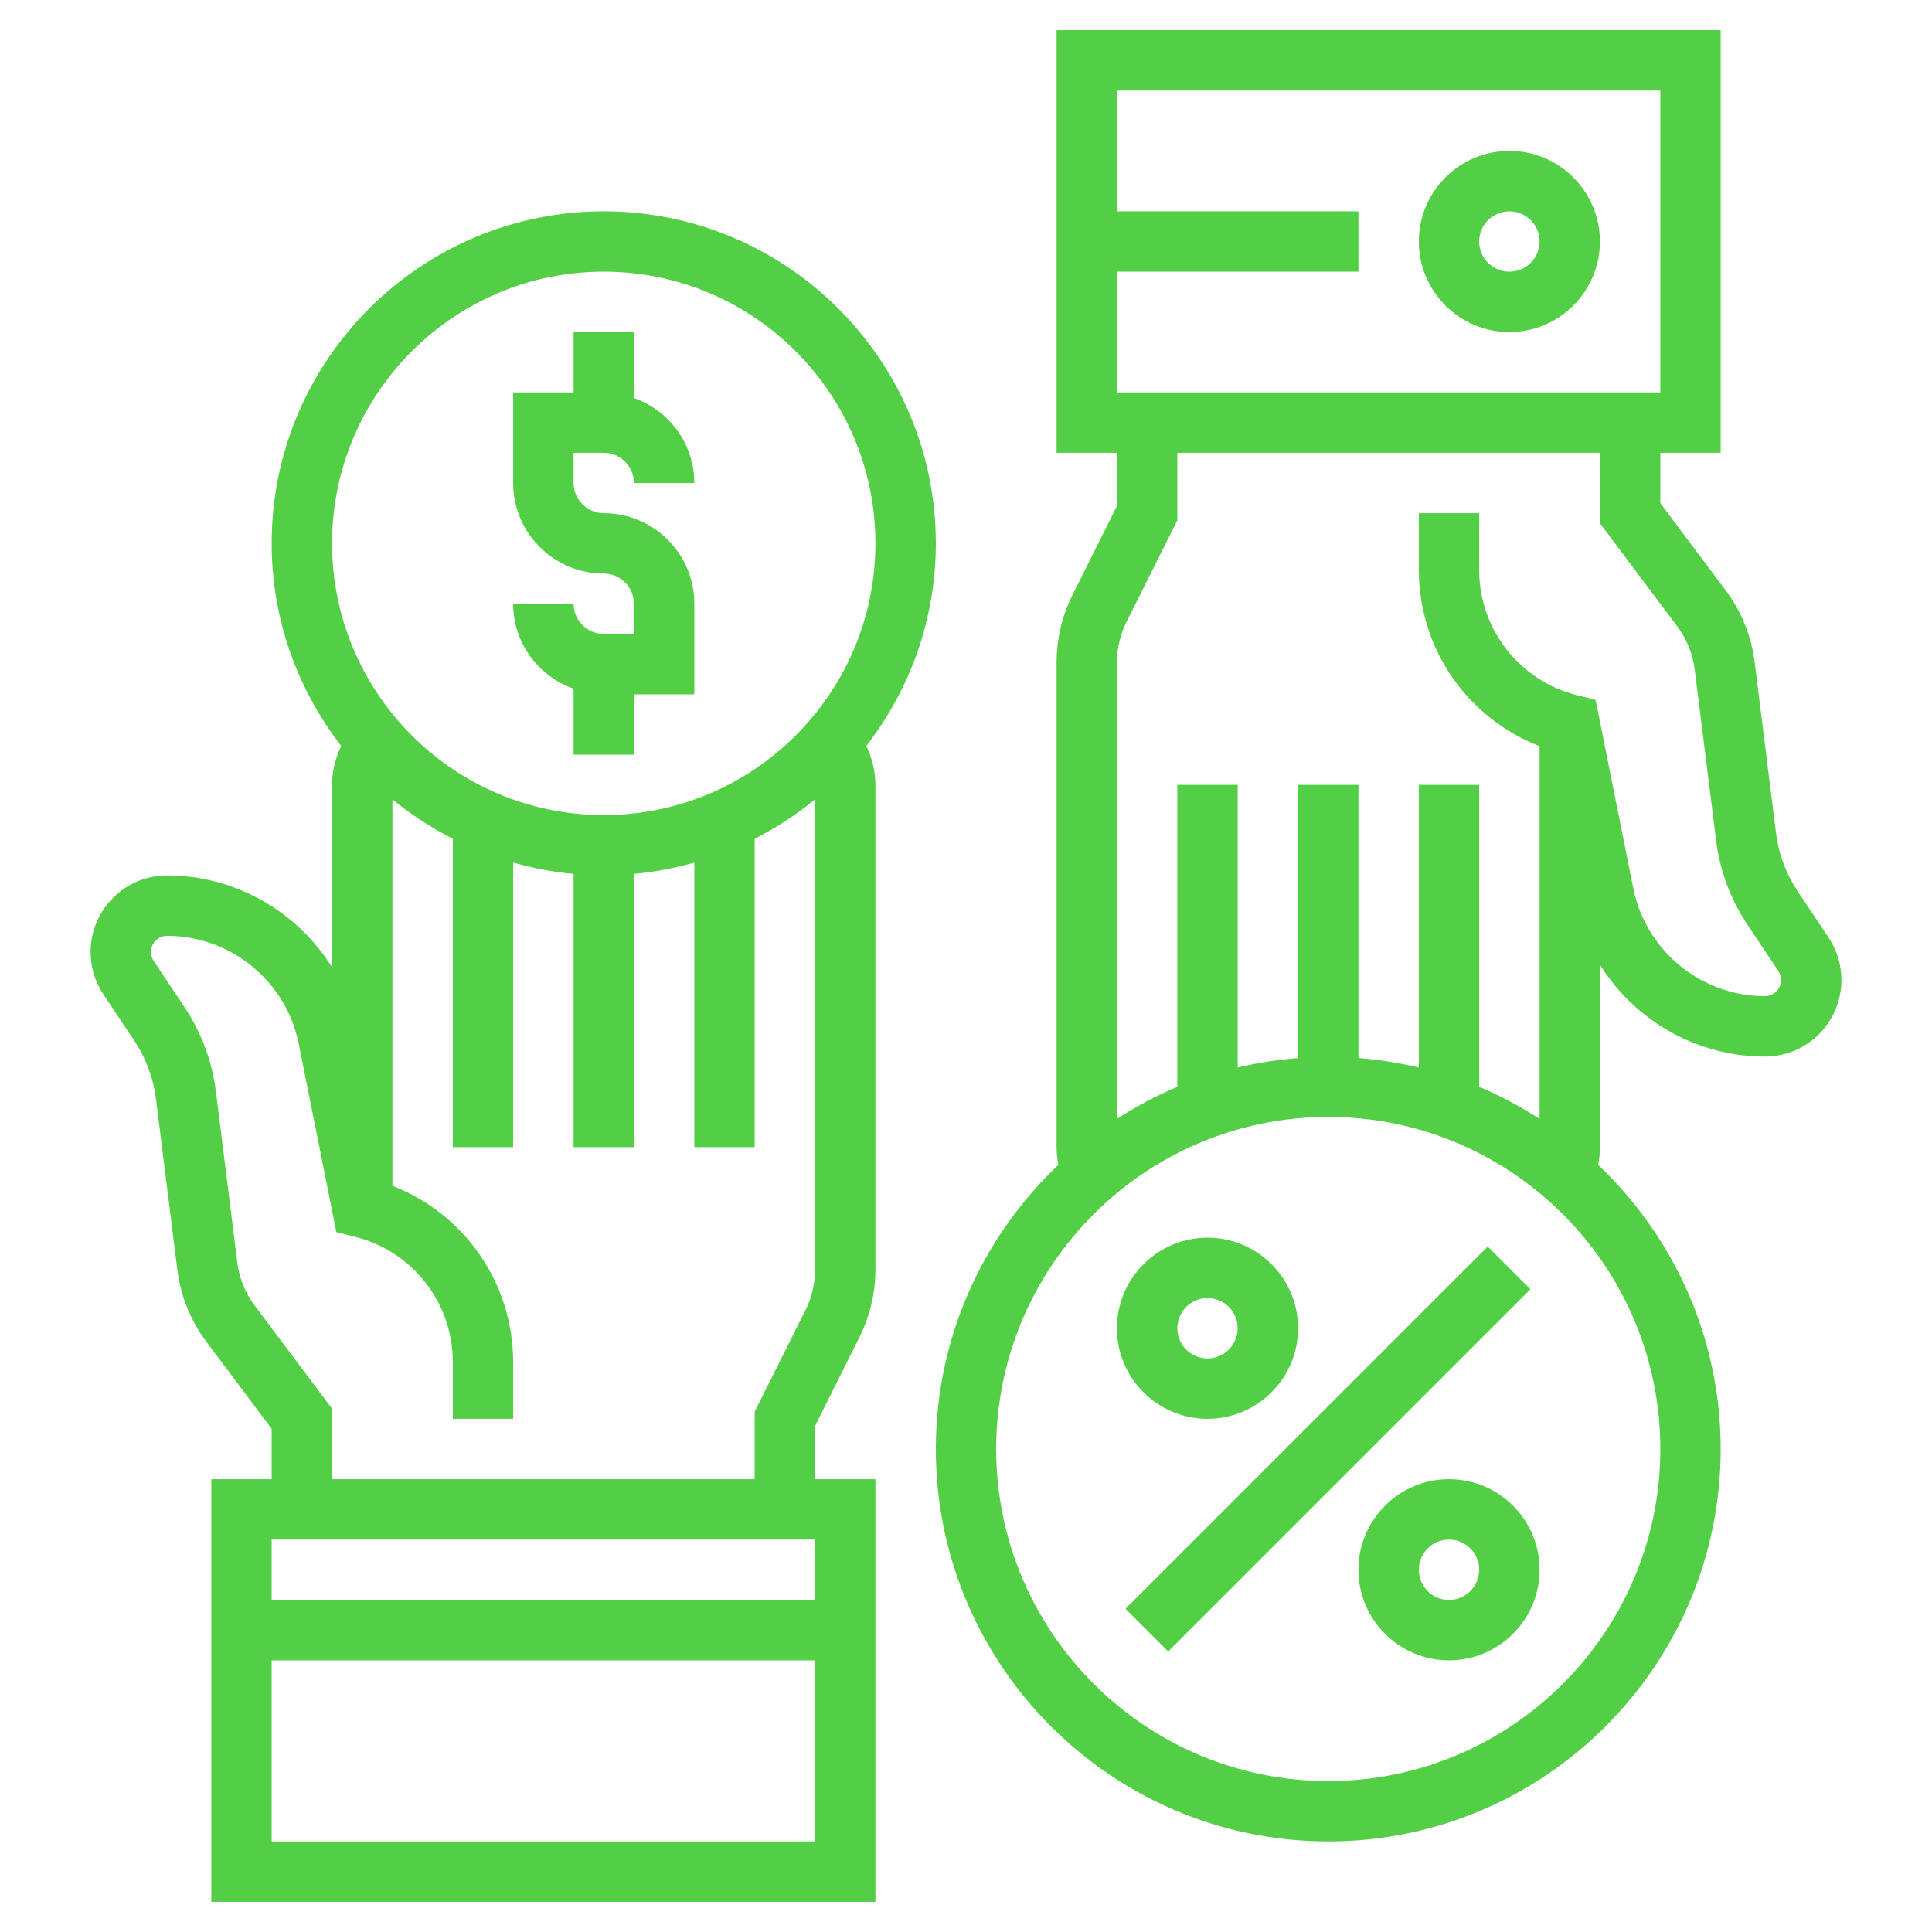 <svg width="52" height="52" viewBox="0 0 52 52" fill="none" xmlns="http://www.w3.org/2000/svg">
<path d="M25.188 14.625C25.188 9.697 21.178 5.688 16.25 5.688C11.322 5.688 7.312 9.697 7.312 14.625C7.312 16.678 8.016 18.566 9.184 20.078C9.028 20.403 8.938 20.757 8.938 21.125V26.035C8.001 24.538 6.341 23.562 4.497 23.562C3.362 23.562 2.438 24.486 2.438 25.622C2.438 26.03 2.557 26.425 2.784 26.765L3.62 28.018C3.929 28.483 4.129 29.021 4.198 29.575L4.774 34.181C4.861 34.881 5.131 35.55 5.556 36.115L7.312 38.458V39.812H5.688V51.188H23.562V39.812H21.938V38.379L23.134 35.986C23.414 35.426 23.562 34.797 23.562 34.17V21.125C23.562 20.757 23.471 20.403 23.316 20.078C24.484 18.567 25.188 16.679 25.188 14.625ZM16.25 7.312C20.282 7.312 23.562 10.593 23.562 14.625C23.562 18.657 20.282 21.938 16.25 21.938C12.218 21.938 8.938 18.657 8.938 14.625C8.938 10.593 12.218 7.312 16.25 7.312ZM21.938 41.438V43.062H7.312V41.438H21.938ZM7.312 49.562V44.688H21.938V49.562H7.312ZM21.681 35.26L20.312 37.996V39.812H8.938V37.917L6.856 35.141C6.602 34.802 6.439 34.401 6.387 33.981L5.811 29.375C5.711 28.573 5.422 27.792 4.973 27.119L4.136 25.863C4.088 25.792 4.062 25.708 4.062 25.622C4.062 25.383 4.258 25.188 4.497 25.188C6.212 25.188 7.702 26.409 8.04 28.091L9.054 33.163L9.553 33.288C11.104 33.676 12.188 35.063 12.188 36.662V38.188H13.812V36.662C13.812 34.536 12.503 32.671 10.562 31.916V21.514C11.061 21.926 11.607 22.279 12.188 22.576V30.875H13.812V23.216C14.337 23.365 14.879 23.471 15.438 23.522V30.875H17.062V23.521C17.622 23.471 18.163 23.365 18.688 23.216V30.875H20.312V22.576C20.893 22.279 21.439 21.926 21.938 21.514V34.17C21.938 34.547 21.849 34.924 21.681 35.26Z" fill="#53CF46"/>
<path d="M16.25 17.062C15.802 17.062 15.438 16.698 15.438 16.25H13.812C13.812 17.308 14.494 18.202 15.438 18.538V20.312H17.062V18.688H18.688V16.25C18.688 14.906 17.594 13.812 16.25 13.812C15.802 13.812 15.438 13.448 15.438 13V12.188H16.25C16.698 12.188 17.062 12.552 17.062 13H18.688C18.688 11.942 18.006 11.048 17.062 10.712V8.938H15.438V10.562H13.812V13C13.812 14.344 14.906 15.438 16.25 15.438C16.698 15.438 17.062 15.802 17.062 16.25V17.062H16.25Z" fill="#53CF46"/>
<path d="M49.216 25.235L48.38 23.982C48.071 23.517 47.871 22.979 47.802 22.425L47.226 17.819C47.139 17.119 46.869 16.45 46.444 15.885L44.688 13.542V12.188H46.312V0.812H28.438V12.188H30.062V13.621L28.866 16.014C28.586 16.574 28.438 17.203 28.438 17.829V30.875C28.438 31.037 28.455 31.196 28.486 31.351C26.46 33.277 25.188 35.99 25.188 39C25.188 44.824 29.926 49.562 35.75 49.562C41.574 49.562 46.312 44.824 46.312 39C46.312 35.99 45.04 33.277 43.014 31.351C43.045 31.196 43.062 31.037 43.062 30.875V25.965C43.999 27.462 45.659 28.438 47.503 28.438C48.638 28.438 49.562 27.514 49.562 26.378C49.562 25.97 49.443 25.575 49.216 25.235ZM44.688 2.438V10.562H30.062V7.312H36.562V5.688H30.062V2.438H44.688ZM44.688 39C44.688 43.928 40.678 47.938 35.75 47.938C30.822 47.938 26.812 43.928 26.812 39C26.812 34.072 30.822 30.062 35.75 30.062C40.678 30.062 44.688 34.072 44.688 39ZM47.503 26.812C45.788 26.812 44.297 25.591 43.96 23.909L42.946 18.837L42.447 18.712C40.896 18.323 39.812 16.937 39.812 15.338V13.812H38.188V15.338C38.188 17.464 39.497 19.329 41.438 20.084V30.114C40.923 29.783 40.382 29.491 39.812 29.252V21.125H38.188V28.732C37.659 28.607 37.117 28.521 36.562 28.478V21.125H34.938V28.479C34.383 28.521 33.841 28.607 33.312 28.733V21.125H31.688V29.252C31.118 29.491 30.577 29.784 30.062 30.114V17.829C30.062 17.453 30.151 17.076 30.319 16.739L31.688 14.004V12.188H43.062V14.083L45.144 16.859C45.398 17.198 45.561 17.599 45.613 18.019L46.189 22.625C46.289 23.427 46.578 24.208 47.028 24.881L47.864 26.135C47.911 26.206 47.937 26.29 47.937 26.376C47.938 26.617 47.742 26.812 47.503 26.812Z" fill="#53CF46"/>
<path d="M30.293 43.3L40.042 33.551L41.191 34.7L31.442 44.449L30.293 43.3Z" fill="#53CF46"/>
<path d="M39 39.812C37.656 39.812 36.562 40.906 36.562 42.25C36.562 43.594 37.656 44.688 39 44.688C40.344 44.688 41.438 43.594 41.438 42.25C41.438 40.906 40.344 39.812 39 39.812ZM39 43.062C38.551 43.062 38.188 42.698 38.188 42.25C38.188 41.802 38.551 41.438 39 41.438C39.449 41.438 39.812 41.802 39.812 42.25C39.812 42.698 39.449 43.062 39 43.062Z" fill="#53CF46"/>
<path d="M32.5 38.188C33.844 38.188 34.938 37.094 34.938 35.75C34.938 34.406 33.844 33.312 32.5 33.312C31.156 33.312 30.062 34.406 30.062 35.75C30.062 37.094 31.156 38.188 32.5 38.188ZM32.5 34.938C32.949 34.938 33.312 35.302 33.312 35.75C33.312 36.198 32.949 36.562 32.5 36.562C32.051 36.562 31.688 36.198 31.688 35.75C31.688 35.302 32.051 34.938 32.5 34.938Z" fill="#53CF46"/>
<path d="M40.625 8.938C41.969 8.938 43.062 7.844 43.062 6.5C43.062 5.156 41.969 4.062 40.625 4.062C39.281 4.062 38.188 5.156 38.188 6.5C38.188 7.844 39.281 8.938 40.625 8.938ZM40.625 5.688C41.074 5.688 41.438 6.052 41.438 6.5C41.438 6.948 41.074 7.312 40.625 7.312C40.176 7.312 39.812 6.948 39.812 6.5C39.812 6.052 40.176 5.688 40.625 5.688Z" fill="#53CF46"/>
</svg>
